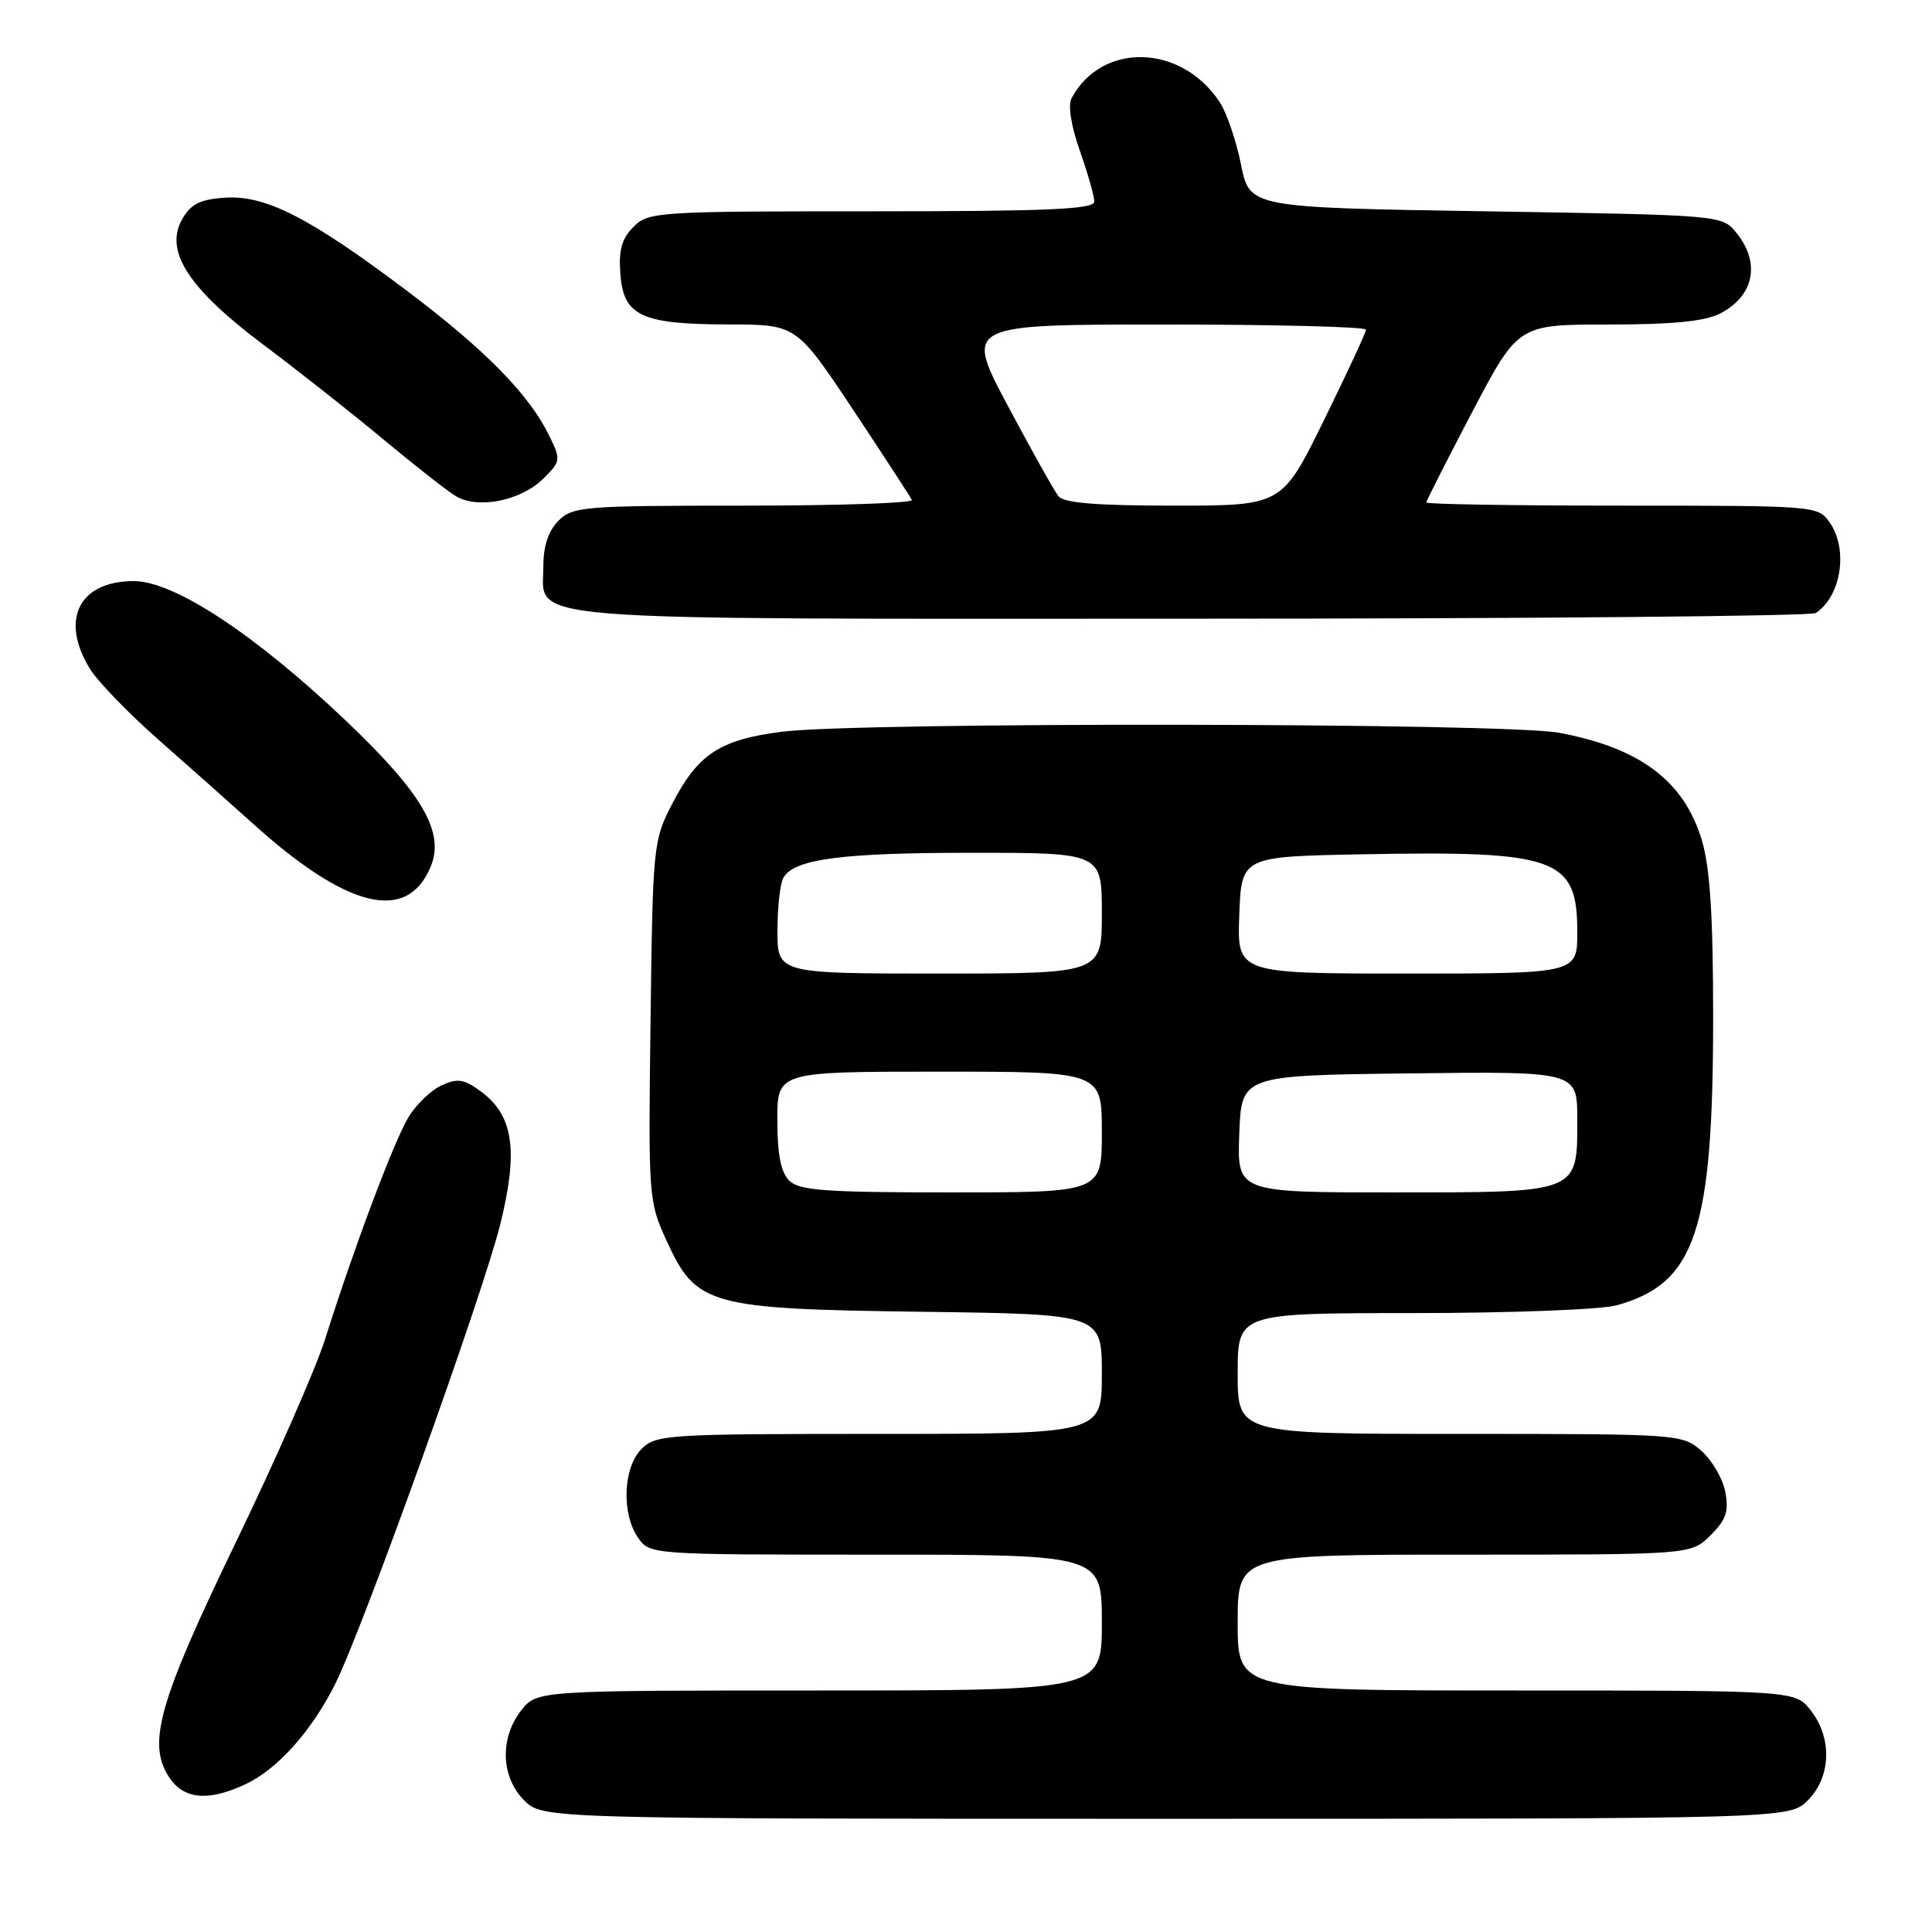 <?xml version="1.0" encoding="UTF-8" standalone="no"?>
<!DOCTYPE svg PUBLIC "-//W3C//DTD SVG 1.1//EN" "http://www.w3.org/Graphics/SVG/1.1/DTD/svg11.dtd" >
<svg xmlns="http://www.w3.org/2000/svg" xmlns:xlink="http://www.w3.org/1999/xlink" version="1.1" viewBox="0 0 256 256">
 <g >
 <path fill="currentColor"
d=" M 239.55 238.55 C 242.64 235.45 242.80 230.29 239.93 226.63 C 237.85 224.00 237.85 224.00 200.93 224.00 C 164.00 224.00 164.00 224.00 164.00 215.00 C 164.00 206.00 164.00 206.00 194.05 206.00 C 224.09 206.00 224.09 206.00 226.66 203.43 C 228.73 201.37 229.10 200.25 228.61 197.68 C 228.28 195.93 226.85 193.49 225.45 192.25 C 222.92 190.03 222.55 190.00 193.44 190.00 C 164.00 190.00 164.00 190.00 164.00 182.00 C 164.00 174.00 164.00 174.00 187.25 173.99 C 200.16 173.99 212.15 173.53 214.22 172.96 C 224.68 170.05 227.00 163.11 227.00 134.73 C 227.00 121.45 226.59 114.99 225.52 111.39 C 223.18 103.50 217.33 99.09 206.55 97.09 C 199.34 95.76 113.75 95.65 103.59 96.96 C 95.35 98.02 92.45 99.93 89.03 106.59 C 86.56 111.38 86.49 112.09 86.20 135.30 C 85.90 158.65 85.94 159.20 88.31 164.37 C 92.26 173.00 93.84 173.44 122.25 173.82 C 146.00 174.13 146.00 174.13 146.00 182.07 C 146.00 190.00 146.00 190.00 116.50 190.00 C 88.33 190.00 86.91 190.09 85.00 192.00 C 82.56 194.44 82.33 200.59 84.56 203.78 C 86.11 205.99 86.25 206.00 116.06 206.00 C 146.00 206.00 146.00 206.00 146.00 215.00 C 146.00 224.00 146.00 224.00 108.57 224.00 C 71.15 224.00 71.15 224.00 69.07 226.63 C 66.20 230.29 66.36 235.45 69.45 238.55 C 71.91 241.00 71.91 241.00 154.50 241.00 C 237.09 241.00 237.09 241.00 239.55 238.55 Z  M 32.59 236.39 C 36.80 234.39 41.26 229.40 44.38 223.21 C 48.01 216.00 63.97 171.56 66.29 162.22 C 68.70 152.48 68.04 147.83 63.78 144.67 C 61.50 142.98 60.65 142.84 58.53 143.81 C 57.13 144.44 55.16 146.33 54.14 148.01 C 52.21 151.18 46.88 165.37 43.06 177.50 C 41.84 181.34 36.56 193.38 31.30 204.26 C 21.04 225.49 19.47 231.01 22.40 235.48 C 24.34 238.45 27.64 238.74 32.59 236.39 Z  M 57.07 114.83 C 58.95 110.28 56.00 105.18 45.91 95.57 C 33.83 84.08 23.09 77.00 17.74 77.00 C 10.48 77.00 7.92 82.07 11.89 88.58 C 12.92 90.28 17.06 94.55 21.07 98.08 C 25.09 101.61 30.66 106.56 33.44 109.07 C 46.00 120.42 53.95 122.36 57.07 114.83 Z  M 240.60 81.23 C 243.98 78.98 244.93 72.78 242.44 69.22 C 240.90 67.02 240.62 67.00 214.94 67.00 C 200.67 67.00 189.00 66.81 189.00 66.58 C 189.00 66.35 191.74 60.95 195.08 54.58 C 201.17 43.00 201.17 43.00 213.13 43.00 C 221.68 43.00 225.91 42.58 227.93 41.54 C 232.43 39.21 233.31 34.84 230.09 30.86 C 228.18 28.50 228.18 28.50 196.88 28.00 C 165.58 27.50 165.58 27.50 164.44 21.80 C 163.81 18.67 162.55 14.96 161.64 13.57 C 156.56 5.81 146.00 5.52 141.99 13.01 C 141.49 13.95 141.92 16.68 143.09 19.99 C 144.14 22.98 145.00 26.00 145.00 26.71 C 145.00 27.73 138.90 28.00 115.50 28.00 C 87.07 28.00 85.93 28.07 83.95 30.05 C 82.39 31.61 81.96 33.13 82.20 36.28 C 82.60 41.86 84.96 42.97 96.51 42.99 C 105.52 43.00 105.52 43.00 113.01 54.25 C 117.12 60.44 120.64 65.84 120.83 66.25 C 121.01 66.66 111.00 67.00 98.58 67.00 C 77.33 67.00 75.88 67.12 74.00 69.00 C 72.68 70.32 72.00 72.33 72.00 74.94 C 72.00 82.45 66.50 82.00 157.97 81.98 C 202.81 81.98 240.00 81.64 240.60 81.23 Z  M 71.95 63.46 C 74.31 61.14 74.34 60.95 72.80 57.78 C 70.13 52.28 64.35 46.39 53.88 38.50 C 40.96 28.77 35.12 25.80 29.71 26.20 C 26.45 26.43 25.25 27.06 24.11 29.10 C 21.77 33.30 25.01 38.27 34.93 45.70 C 39.48 49.11 46.61 54.73 50.77 58.20 C 54.93 61.66 59.27 65.06 60.41 65.75 C 63.32 67.49 68.99 66.36 71.95 63.46 Z  M 104.57 156.43 C 103.47 155.33 103.00 152.94 103.00 148.43 C 103.00 142.00 103.00 142.00 124.50 142.00 C 146.00 142.00 146.00 142.00 146.00 150.00 C 146.00 158.00 146.00 158.00 126.07 158.00 C 109.29 158.00 105.89 157.75 104.57 156.43 Z  M 164.21 150.25 C 164.50 142.50 164.50 142.50 186.75 142.23 C 209.00 141.96 209.00 141.96 209.00 148.33 C 209.00 158.14 209.36 158.00 184.63 158.00 C 163.92 158.00 163.92 158.00 164.21 150.25 Z  M 103.02 123.25 C 103.02 120.09 103.39 116.93 103.84 116.23 C 105.38 113.81 111.59 113.00 128.74 113.00 C 146.00 113.00 146.00 113.00 146.00 121.00 C 146.00 129.00 146.00 129.00 124.50 129.00 C 103.00 129.00 103.00 129.00 103.02 123.25 Z  M 164.21 121.25 C 164.50 113.50 164.50 113.50 180.50 113.20 C 206.34 112.71 209.00 113.68 209.00 123.50 C 209.00 129.00 209.00 129.00 186.46 129.00 C 163.92 129.00 163.92 129.00 164.21 121.25 Z  M 140.25 65.75 C 139.70 65.06 136.68 59.66 133.53 53.75 C 127.82 43.00 127.82 43.00 154.41 43.00 C 169.04 43.00 181.00 43.31 181.00 43.68 C 181.00 44.05 178.49 49.45 175.43 55.68 C 169.87 67.00 169.87 67.00 155.56 67.00 C 145.31 67.00 140.96 66.65 140.25 65.75 Z "/>
</g>
</svg>